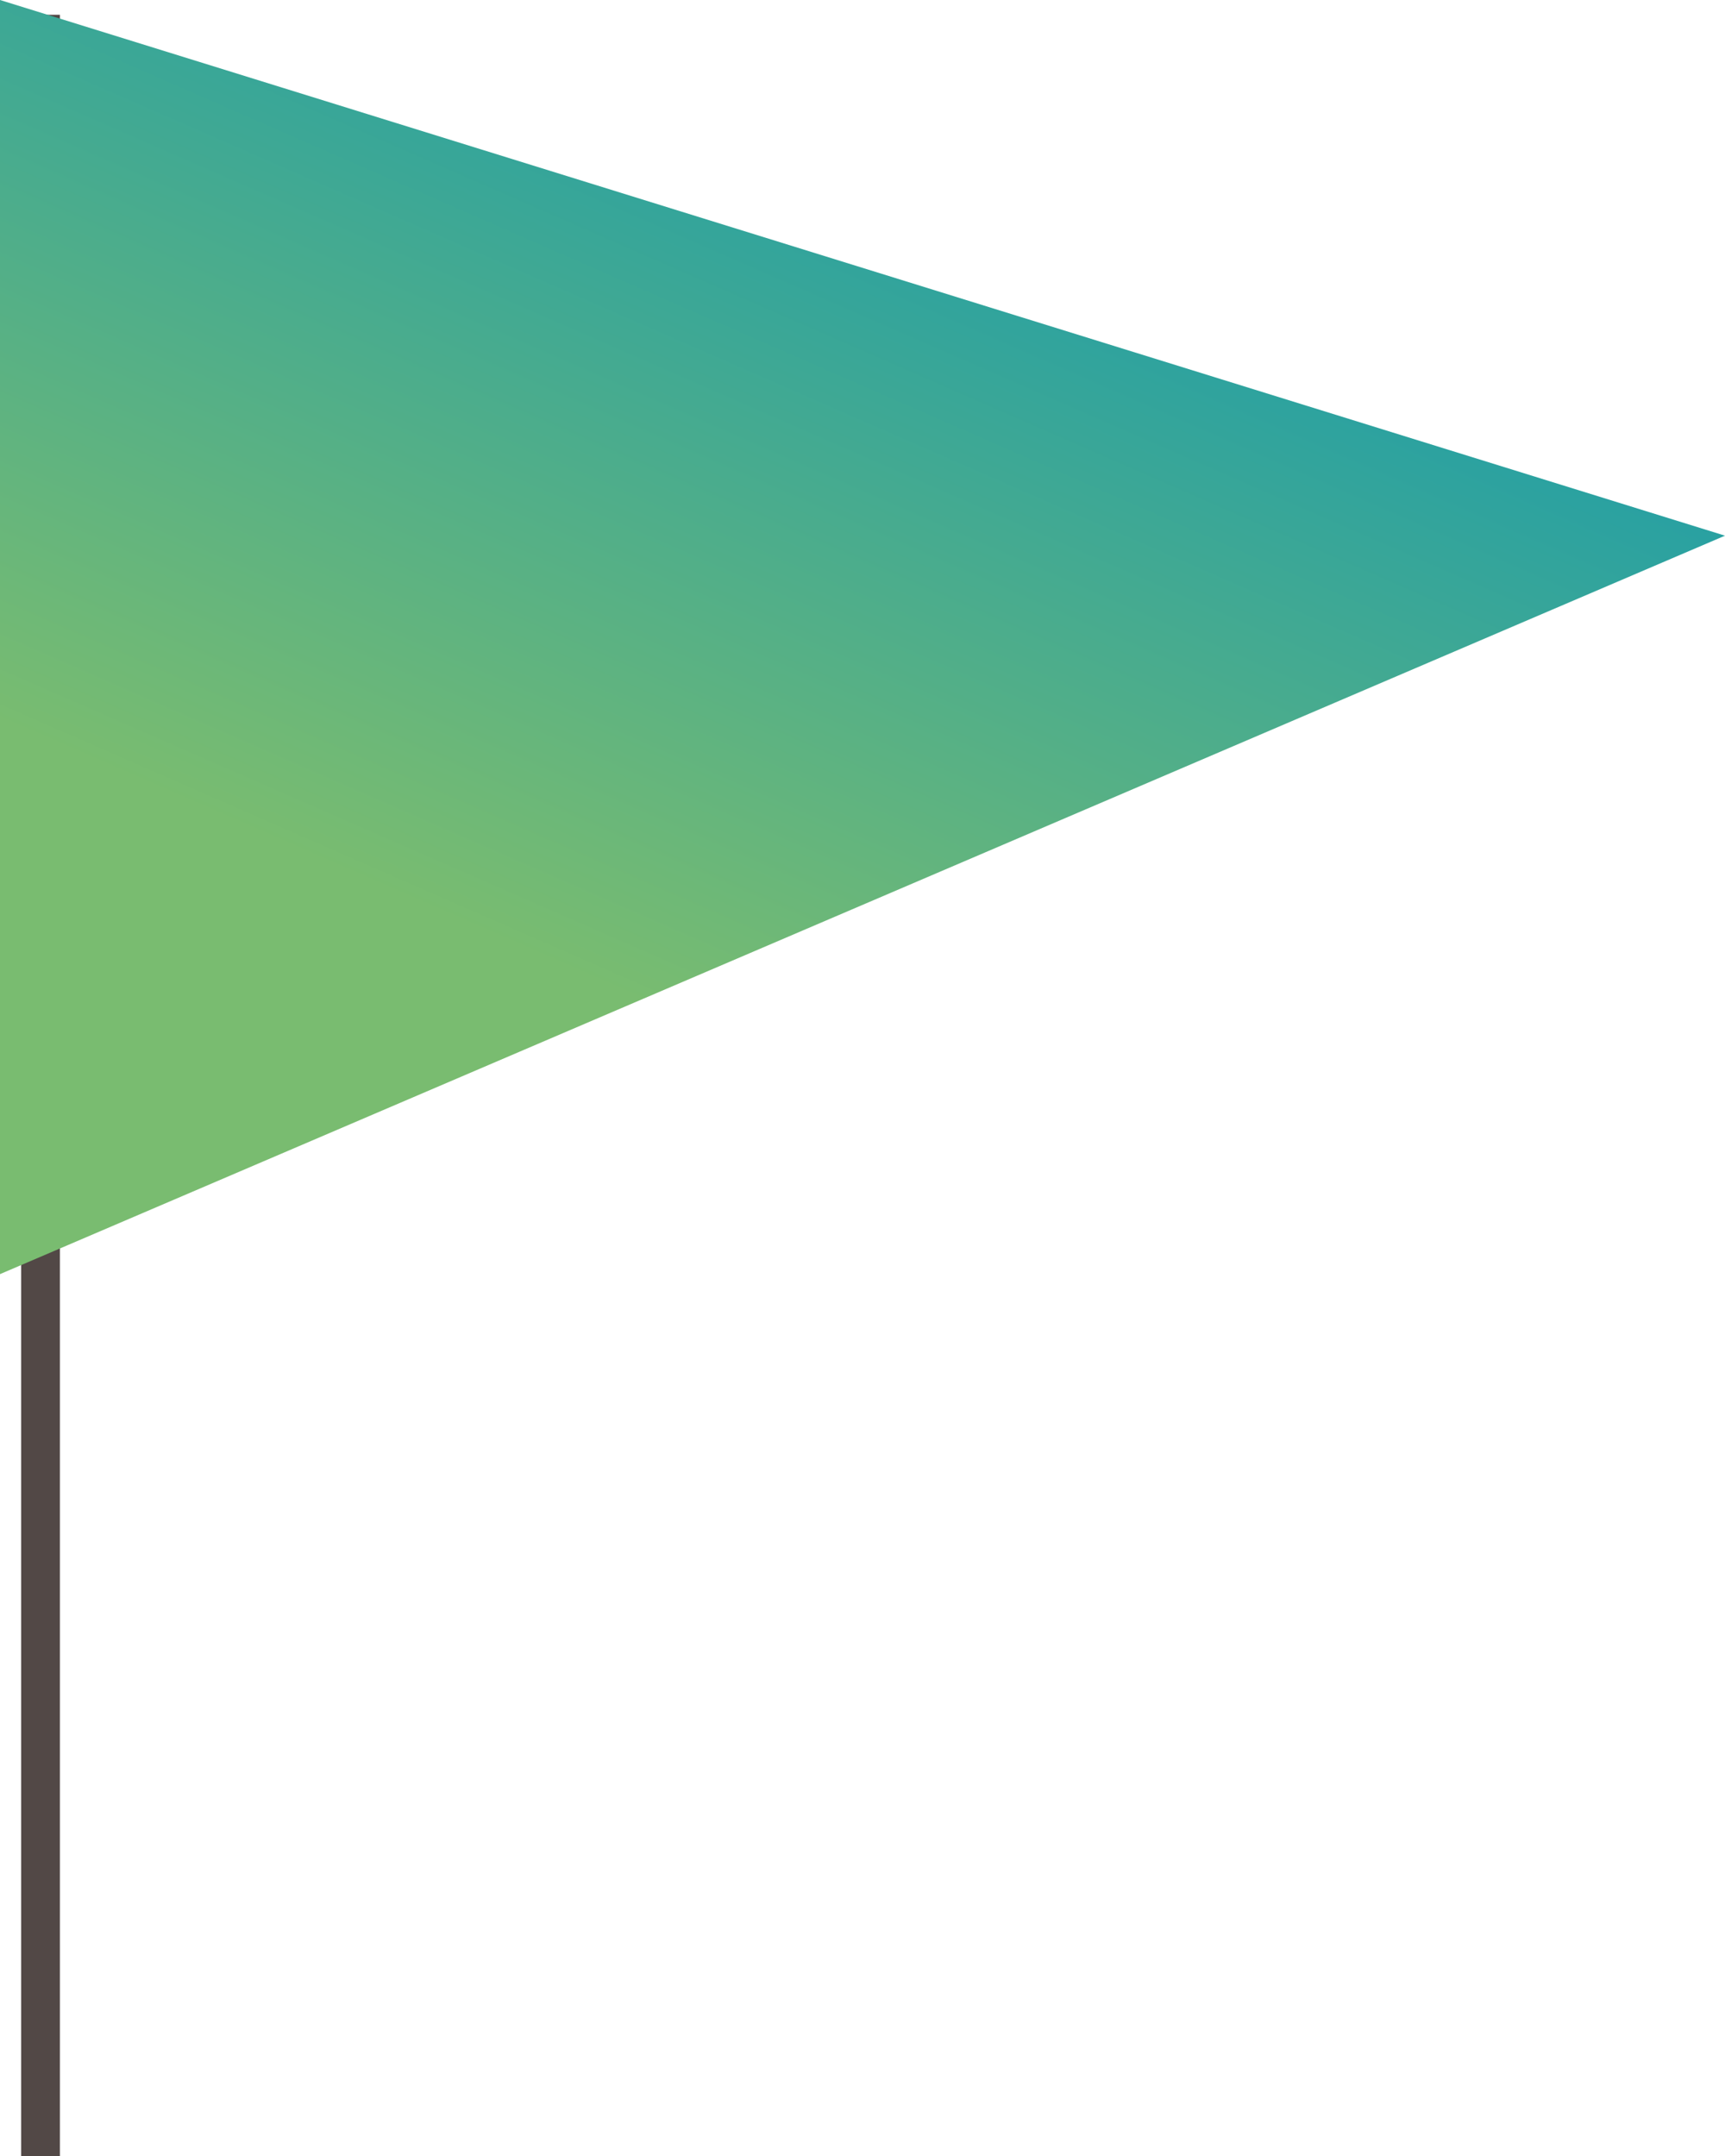 <svg xmlns="http://www.w3.org/2000/svg" xmlns:xlink="http://www.w3.org/1999/xlink" width="28" height="35" viewBox="0 0 28 35"><defs><linearGradient id="a" x1="0.217" y1="0.691" x2="0.7" y2="-0.129" gradientUnits="objectBoundingBox"><stop offset="0" stop-color="#79bc70"/><stop offset="1" stop-color="#0093bb"/></linearGradient></defs><g transform="translate(-44.689 -110.378)"><rect width="0.629" height="34.761" transform="translate(45.032 110.618)" fill="#524846"/><path d="M44.689,110.378v20.684l28-11.988Z" fill="url(#a)"/></g></svg>